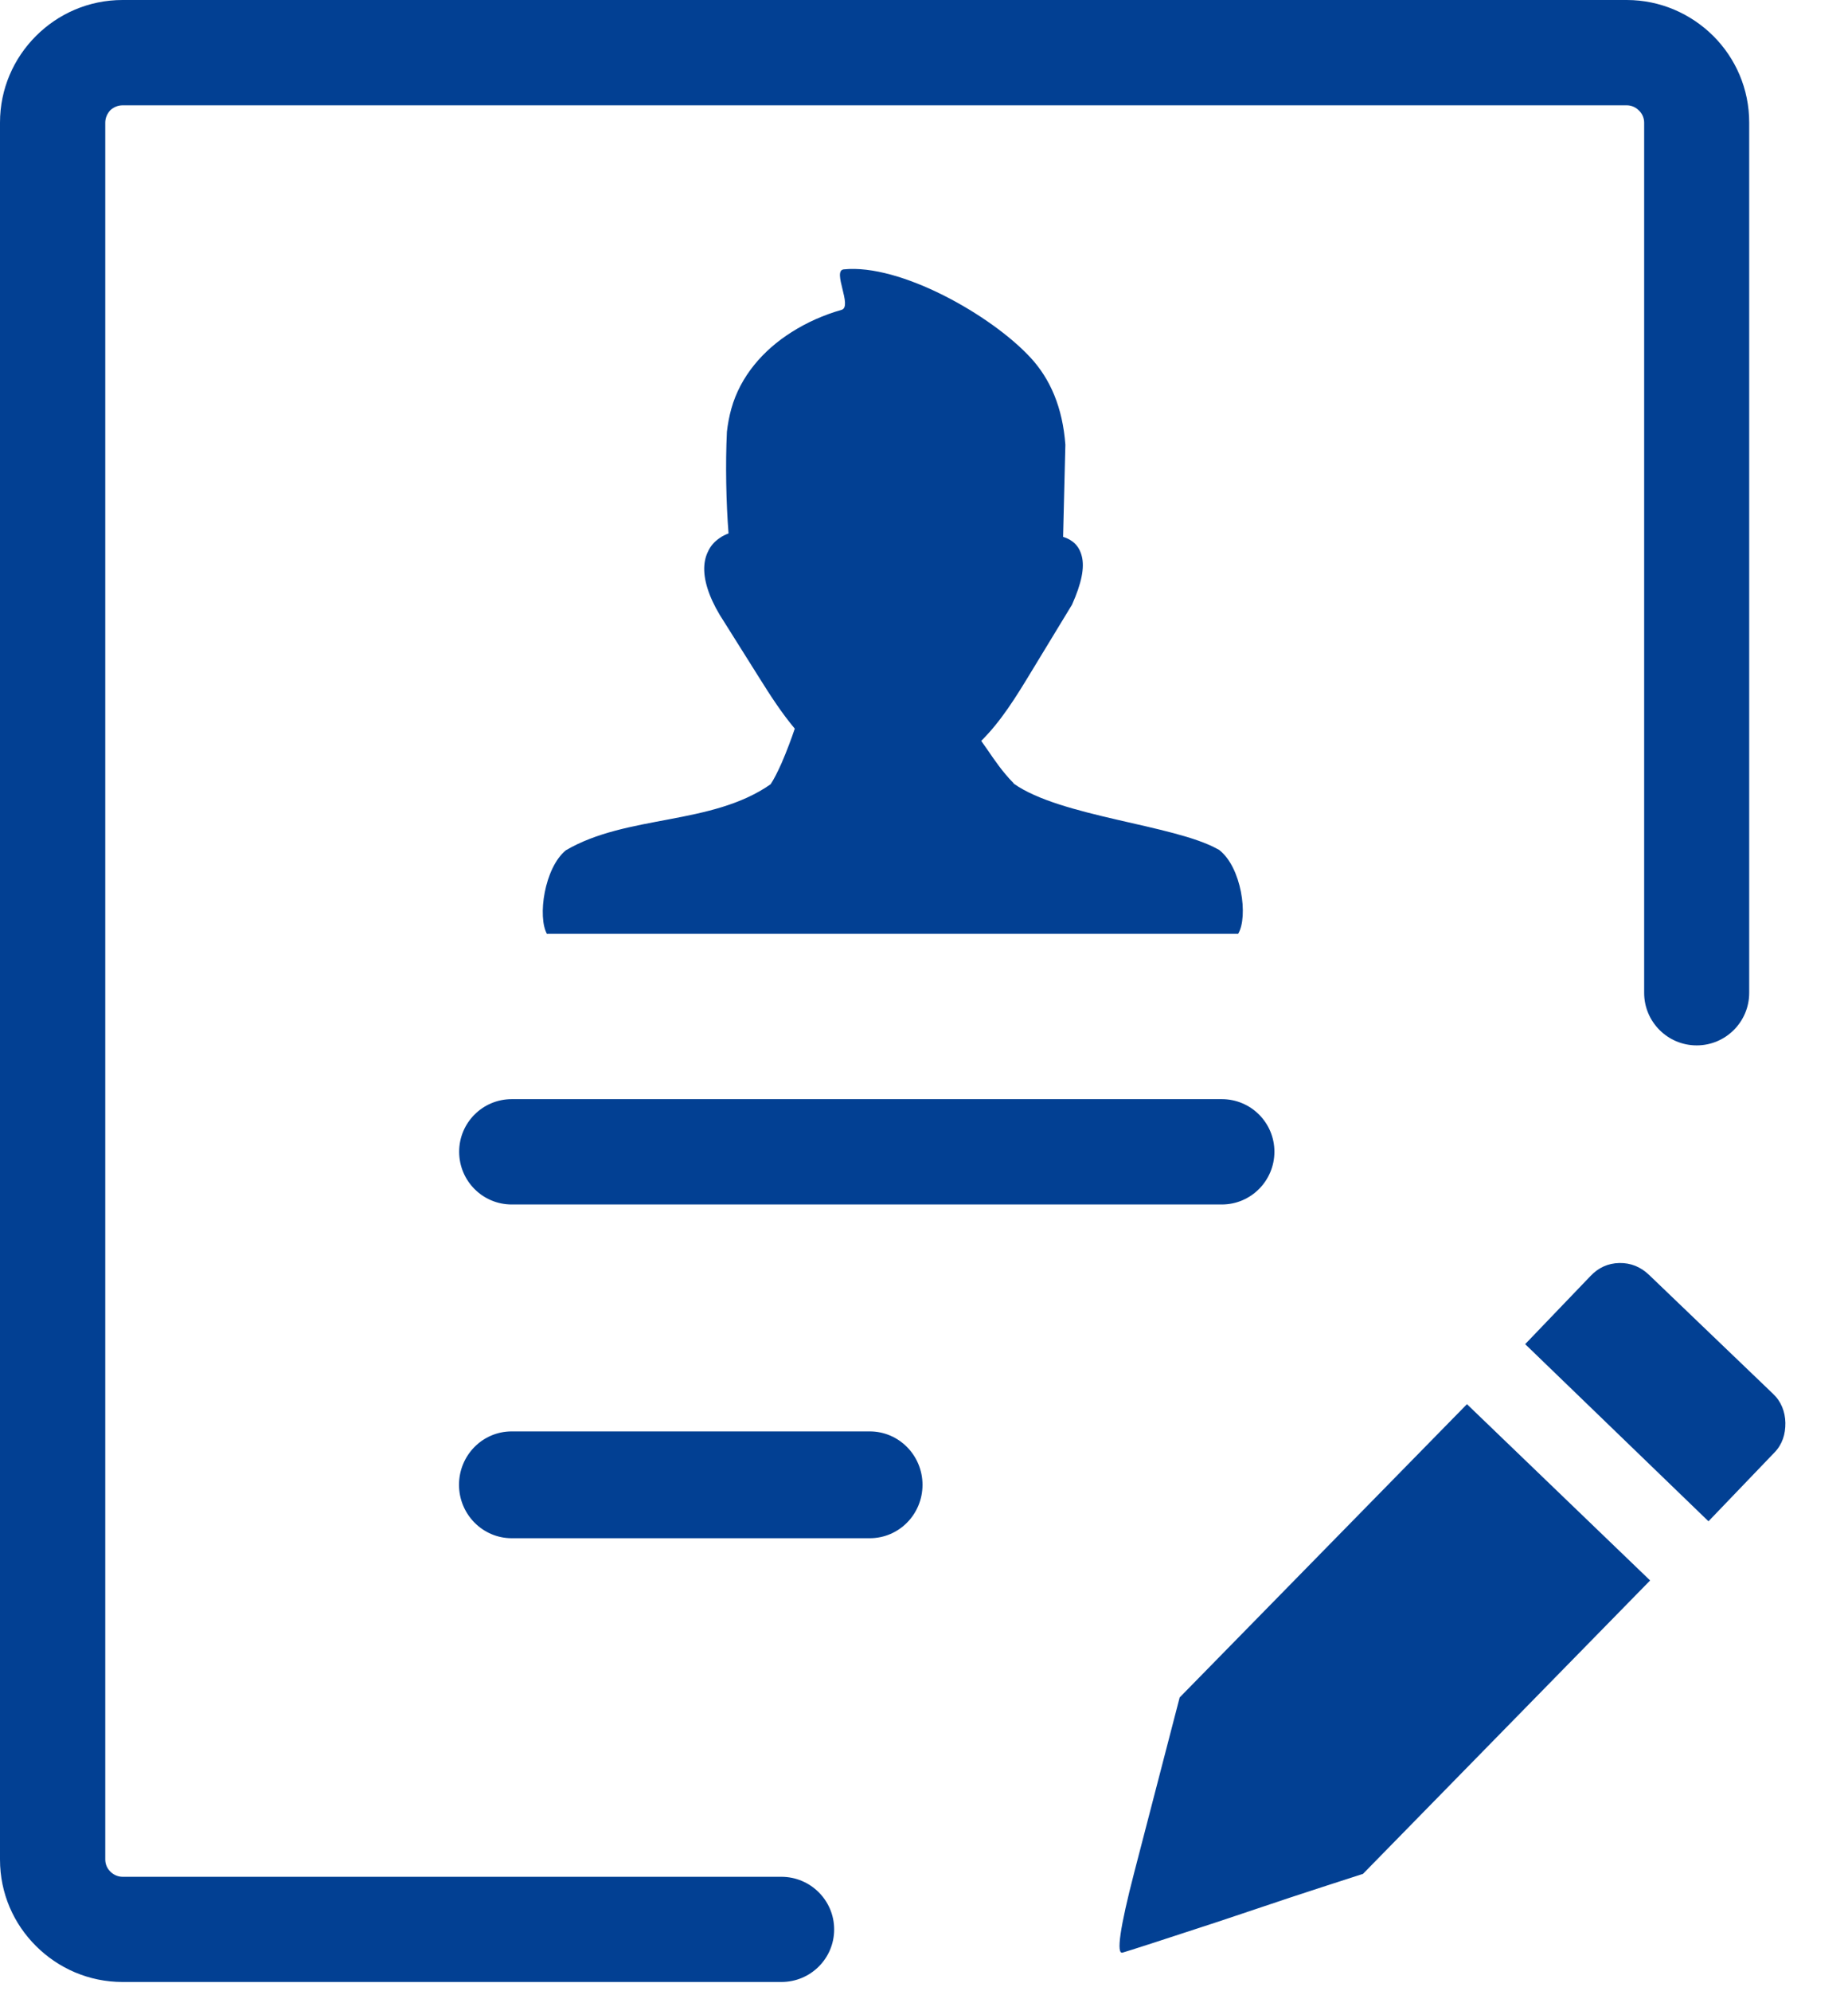 <svg width="26" height="28" viewBox="0 0 26 28" fill="none" xmlns="http://www.w3.org/2000/svg">
<path d="M10.994 26.391C11.402 26.391 11.736 26.722 11.736 27.131C11.736 27.539 11.405 27.87 10.994 27.87H1.724C1.25 27.87 0.819 27.677 0.506 27.364C0.193 27.053 0 26.625 0 26.148V1.724C0 1.248 0.193 0.819 0.506 0.506C0.819 0.193 1.248 0 1.724 0H22.887C23.361 0 23.792 0.195 24.105 0.506C24.418 0.819 24.61 1.248 24.61 1.724V13.961C24.61 14.369 24.279 14.7 23.871 14.7C23.463 14.7 23.132 14.369 23.132 13.961V1.724C23.132 1.658 23.104 1.597 23.059 1.554C23.014 1.508 22.952 1.481 22.889 1.481H1.724C1.658 1.481 1.597 1.508 1.551 1.551C1.508 1.599 1.481 1.658 1.481 1.724V26.148C1.481 26.214 1.508 26.275 1.554 26.319C1.599 26.364 1.66 26.391 1.726 26.391H10.994ZM7.698 13.138C7.558 12.895 7.66 12.201 7.962 11.956C8.823 11.452 10.012 11.609 10.842 11.028C10.89 10.956 10.942 10.851 10.994 10.736C11.069 10.563 11.139 10.375 11.182 10.246C10.999 10.028 10.84 9.783 10.69 9.543L10.191 8.749C10.01 8.476 9.915 8.227 9.908 8.023C9.905 7.928 9.921 7.839 9.958 7.762C9.994 7.68 10.051 7.615 10.13 7.562C10.166 7.537 10.207 7.517 10.25 7.501C10.216 7.07 10.205 6.528 10.227 6.072C10.239 5.965 10.259 5.857 10.289 5.748C10.416 5.292 10.736 4.924 11.133 4.673C11.35 4.534 11.591 4.428 11.84 4.357C11.999 4.312 11.704 3.806 11.87 3.788C12.664 3.706 13.945 4.43 14.499 5.029C14.775 5.328 14.95 5.727 14.989 6.254L14.957 7.549C15.095 7.592 15.184 7.678 15.22 7.821C15.261 7.98 15.218 8.2 15.082 8.504C15.079 8.508 15.077 8.515 15.072 8.52L14.503 9.456C14.294 9.801 14.081 10.146 13.805 10.418C13.829 10.454 13.857 10.491 13.882 10.527C13.995 10.693 14.108 10.858 14.254 11.006C14.258 11.01 14.263 11.017 14.265 11.021C14.921 11.484 16.515 11.598 17.128 11.938L17.152 11.951C17.468 12.194 17.565 12.888 17.42 13.131H7.698V13.138ZM23.202 17.928C23.082 17.813 22.943 17.758 22.785 17.76C22.623 17.763 22.487 17.826 22.376 17.944L21.458 18.901L24.037 21.392L24.964 20.426C25.076 20.312 25.121 20.167 25.119 20.008C25.116 19.852 25.06 19.707 24.946 19.6L23.202 17.928ZM19.176 26.35C18.836 26.459 18.495 26.57 18.157 26.681C17.817 26.795 17.477 26.908 17.139 27.022C16.338 27.285 15.889 27.43 15.794 27.457C15.703 27.484 15.755 27.11 15.959 26.325L16.597 23.869L20.639 19.745L23.216 22.224L19.176 26.35ZM7.199 21.63C6.791 21.63 6.458 21.294 6.458 20.879C6.458 20.464 6.789 20.128 7.199 20.128H12.237C12.646 20.128 12.979 20.464 12.979 20.879C12.979 21.294 12.648 21.63 12.237 21.63H7.199ZM7.199 16.937C6.791 16.937 6.46 16.606 6.46 16.195C6.46 15.787 6.791 15.456 7.199 15.456H17.191C17.599 15.456 17.93 15.787 17.93 16.195C17.93 16.604 17.599 16.937 17.191 16.937H7.199Z" fill="#024093"/>
</svg>
